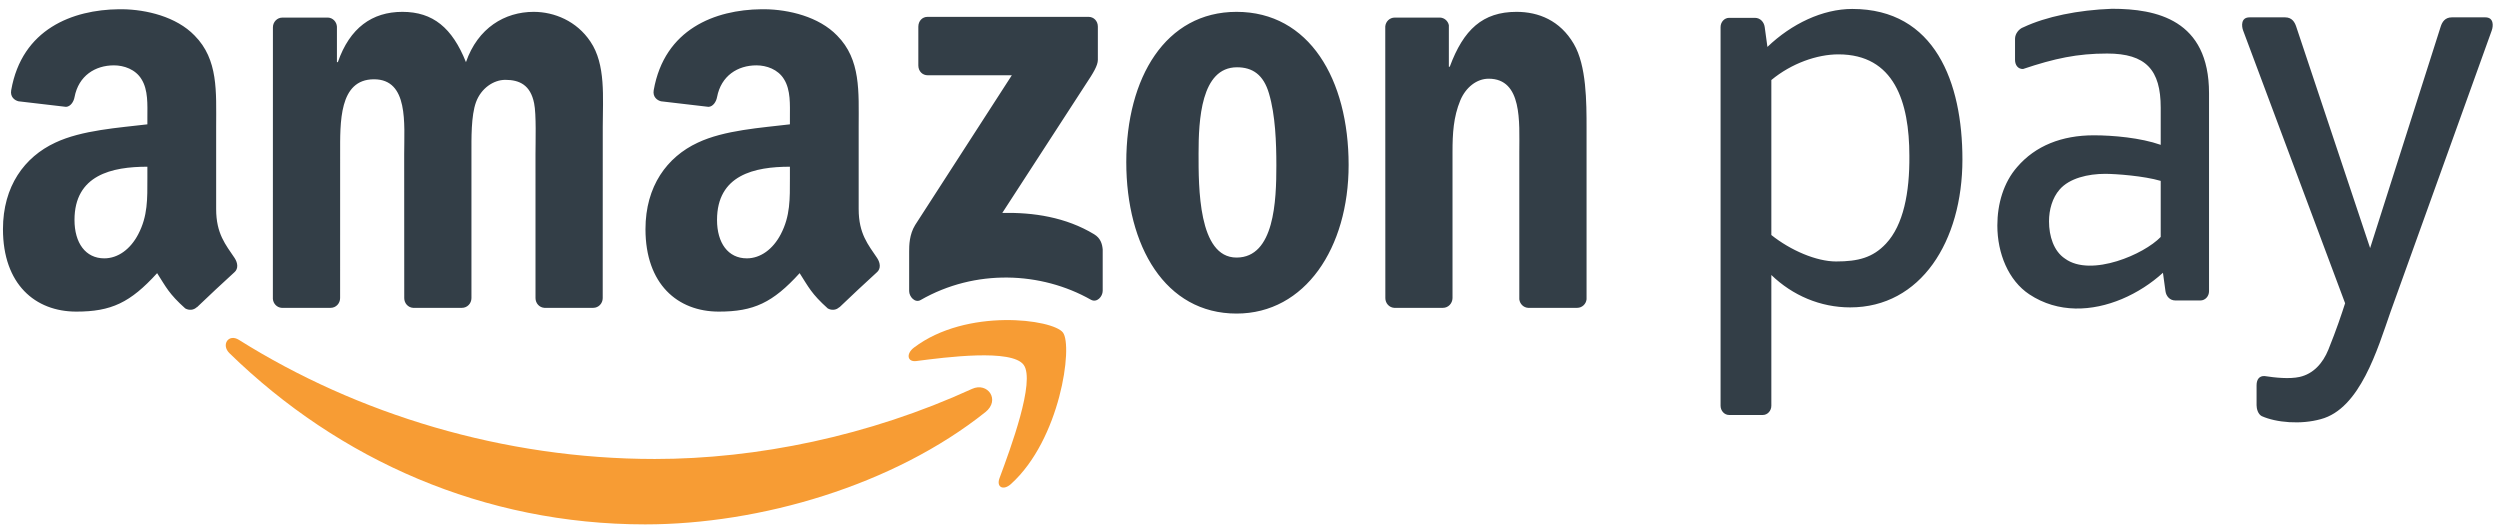 <svg width="162" height="34" viewBox="0 0 162 34" fill="currentColor" xmlns="http://www.w3.org/2000/svg">
    <g clip-path="url(#clip0_5_14)">
        <path fill-rule="evenodd" clip-rule="evenodd"
            d="M63.854 26.705C57.892 31.455 49.248 33.98 41.805 33.98C31.373 33.98 21.979 29.818 14.87 22.888C14.312 22.344 14.809 21.601 15.48 22.022C23.15 26.84 32.635 29.742 42.431 29.742C49.039 29.742 56.303 28.261 62.988 25.2C63.996 24.739 64.841 25.917 63.854 26.705Z"
            fill="#F79C34" />
        <path fill-rule="evenodd" clip-rule="evenodd"
            d="M66.336 23.646C65.573 22.592 61.295 23.147 59.373 23.396C58.791 23.471 58.7 22.922 59.225 22.524C62.638 19.936 68.231 20.683 68.88 21.55C69.535 22.424 68.708 28.477 65.51 31.365C65.018 31.809 64.55 31.572 64.768 30.986C65.488 29.045 67.099 24.702 66.336 23.646Z"
            fill="#F79C34" />
        <path fill-rule="evenodd" clip-rule="evenodd"
            d="M59.508 4.244V1.73C59.51 1.347 59.777 1.092 60.099 1.093L70.538 1.092C70.872 1.092 71.141 1.354 71.141 1.727V3.882C71.137 4.245 70.855 4.716 70.355 5.465L64.947 13.8C66.954 13.75 69.077 14.075 70.901 15.181C71.313 15.43 71.423 15.8 71.455 16.162V18.845C71.455 19.215 71.081 19.642 70.686 19.42C67.473 17.603 63.209 17.405 59.655 19.442C59.293 19.651 58.913 19.229 58.913 18.859V16.308C58.913 15.901 58.921 15.202 59.302 14.581L65.566 4.878L60.111 4.877C59.778 4.877 59.51 4.62 59.508 4.244ZM21.427 19.948H18.251C17.948 19.927 17.707 19.683 17.682 19.369L17.685 1.772C17.685 1.421 17.959 1.14 18.298 1.14L21.256 1.139C21.565 1.155 21.814 1.408 21.833 1.73V4.027H21.893C22.664 1.805 24.116 0.768 26.073 0.768C28.059 0.768 29.305 1.805 30.194 4.027C30.965 1.805 32.714 0.768 34.581 0.768C35.916 0.768 37.368 1.361 38.258 2.694C39.266 4.176 39.059 6.322 39.059 8.211L39.056 19.316C39.056 19.666 38.782 19.948 38.443 19.948H35.272C34.952 19.927 34.701 19.654 34.701 19.317L34.7 9.988C34.7 9.248 34.76 7.397 34.611 6.693C34.374 5.507 33.663 5.174 32.744 5.174C31.973 5.174 31.172 5.729 30.846 6.617C30.52 7.507 30.55 8.987 30.55 9.988V19.316C30.55 19.666 30.276 19.948 29.937 19.948H26.765C26.446 19.927 26.195 19.654 26.195 19.317L26.191 9.988C26.191 8.025 26.488 5.138 24.235 5.138C21.952 5.138 22.041 7.951 22.041 9.988L22.039 19.316C22.039 19.666 21.765 19.948 21.427 19.948ZM80.157 4.36C77.815 4.36 77.667 7.802 77.667 9.95C77.667 12.098 77.638 16.69 80.128 16.69C82.589 16.69 82.708 12.987 82.708 10.729C82.708 9.248 82.647 7.47 82.232 6.063C81.877 4.841 81.165 4.36 80.157 4.36ZM80.128 0.768C84.842 0.768 87.391 5.138 87.391 10.692C87.391 16.06 84.575 20.319 80.128 20.319C75.502 20.319 72.983 15.949 72.983 10.507C72.983 5.026 75.532 0.768 80.128 0.768ZM93.505 19.948H90.34C90.022 19.927 89.77 19.654 89.77 19.317L89.765 1.714C89.792 1.391 90.055 1.14 90.375 1.14L93.321 1.139C93.599 1.154 93.828 1.358 93.886 1.631V4.323H93.945C94.836 1.915 96.08 0.768 98.273 0.768C99.696 0.768 101.09 1.323 101.98 2.842C102.809 4.249 102.809 6.617 102.809 8.321V19.395C102.775 19.706 102.515 19.948 102.201 19.948H99.017C98.723 19.928 98.486 19.695 98.451 19.395V9.841C98.451 7.915 98.66 5.1 96.465 5.1C95.695 5.1 94.983 5.655 94.627 6.507C94.182 7.581 94.123 8.655 94.123 9.841V19.316C94.117 19.666 93.843 19.948 93.505 19.948ZM54.387 19.905C54.178 20.108 53.875 20.122 53.638 19.985C52.583 19.038 52.394 18.601 51.817 17.7C50.074 19.617 48.839 20.192 46.581 20.192C43.907 20.192 41.827 18.41 41.827 14.848C41.827 12.065 43.224 10.172 45.214 9.245C46.937 8.428 49.344 8.28 51.186 8.057V7.612C51.186 6.794 51.246 5.831 50.8 5.126C50.413 4.494 49.671 4.235 49.017 4.235C47.805 4.235 46.73 4.905 46.465 6.293C46.409 6.602 46.2 6.909 45.913 6.924L42.834 6.564C42.575 6.5 42.286 6.275 42.36 5.847C43.059 1.872 46.347 0.632 49.336 0.599H49.572C51.102 0.62 53.056 1.072 54.246 2.305C55.792 3.864 55.642 5.942 55.642 8.206V13.547C55.642 15.154 56.261 15.858 56.841 16.724C57.045 17.037 57.09 17.407 56.831 17.636C56.182 18.223 55.03 19.303 54.396 19.913L54.387 19.905ZM51.186 11.546C51.186 12.882 51.215 13.995 50.592 15.183C50.087 16.147 49.284 16.741 48.393 16.741C47.176 16.741 46.463 15.739 46.463 14.254C46.463 11.334 48.888 10.803 51.186 10.803V11.546ZM12.753 19.905C12.543 20.108 12.239 20.122 12.003 19.985C10.947 19.038 10.758 18.601 10.182 17.7C8.438 19.617 7.204 20.192 4.946 20.192C2.272 20.192 0.192 18.41 0.192 14.848C0.192 12.065 1.588 10.172 3.579 9.245C5.302 8.428 7.709 8.28 9.55 8.057V7.612C9.55 6.794 9.611 5.831 9.165 5.126C8.778 4.494 8.035 4.235 7.382 4.235C6.17 4.235 5.093 4.905 4.83 6.293C4.775 6.602 4.565 6.909 4.278 6.924L1.199 6.564C0.939 6.5 0.65 6.275 0.725 5.847C1.422 1.872 4.712 0.632 7.701 0.599H7.937C9.467 0.62 11.421 1.072 12.611 2.305C14.156 3.864 14.007 5.942 14.007 8.206V13.547C14.007 15.154 14.626 15.858 15.206 16.724C15.408 17.037 15.455 17.407 15.196 17.636C14.547 18.223 13.394 19.303 12.76 19.913L12.753 19.905ZM9.55 11.546C9.55 12.882 9.581 13.995 8.956 15.183C8.452 16.147 7.649 16.741 6.757 16.741C5.54 16.741 4.827 15.739 4.827 14.254C4.827 11.334 7.254 10.803 9.55 10.803V11.546ZM146.226 26.261V24.968C146.226 24.6 146.393 24.347 146.749 24.369C147.412 24.471 148.351 24.573 149.017 24.425C149.887 24.229 150.512 23.563 150.881 22.651C151.401 21.366 151.745 20.33 151.963 19.65L145.356 1.981C145.244 1.681 145.211 1.125 145.766 1.125H148.076C148.516 1.125 148.695 1.427 148.794 1.723L153.584 16.075L158.157 1.723C158.25 1.429 158.438 1.125 158.875 1.125H161.053C161.604 1.125 161.573 1.68 161.463 1.981L154.909 20.202C154.061 22.627 152.931 26.49 150.386 27.161C149.11 27.521 147.501 27.39 146.556 26.963C146.317 26.834 146.226 26.489 146.226 26.261ZM143.145 18.872C143.145 19.2 142.895 19.47 142.589 19.47H140.96C140.608 19.47 140.368 19.195 140.323 18.872L140.159 17.675C139.411 18.359 138.492 18.96 137.496 19.378C135.58 20.181 133.372 20.314 131.5 19.073C130.147 18.176 129.428 16.423 129.428 14.614C129.428 13.215 129.828 11.828 130.713 10.821C131.895 9.444 133.608 8.768 135.676 8.768C136.926 8.768 138.714 8.927 140.014 9.386V6.978C140.014 4.529 139.059 3.469 136.541 3.469C134.616 3.469 133.144 3.783 131.094 4.471C130.766 4.482 130.574 4.213 130.574 3.884V2.511C130.574 2.181 130.835 1.863 131.117 1.766C132.581 1.077 134.653 0.648 136.857 0.569C139.73 0.569 143.145 1.269 143.145 6.038V18.872ZM140.014 15.355V11.721C138.921 11.399 137.112 11.265 136.412 11.265C135.306 11.265 134.095 11.547 133.463 12.282C132.99 12.821 132.776 13.594 132.776 14.342C132.776 15.309 133.086 16.279 133.81 16.758C134.651 17.375 135.955 17.3 137.181 16.924C138.359 16.563 139.465 15.925 140.014 15.355ZM119.129 3.523C122.743 3.523 123.727 6.591 123.727 10.103C123.748 12.471 123.344 14.583 122.208 15.791C121.358 16.696 120.409 16.943 118.979 16.943C117.707 16.943 116.033 16.227 114.783 15.229V5.186C116.085 4.106 117.745 3.523 119.129 3.523ZM114.229 26.891H112.047C111.742 26.891 111.493 26.622 111.493 26.293V1.754C111.493 1.426 111.742 1.156 112.047 1.156H113.717C114.068 1.156 114.309 1.431 114.353 1.754L114.529 3.04C116.093 1.541 118.106 0.58 120.025 0.58C125.398 0.58 127.165 5.359 127.165 10.329C127.165 15.646 124.462 19.919 119.891 19.919C117.966 19.919 116.167 19.152 114.783 17.82V26.293C114.783 26.622 114.533 26.891 114.229 26.891Z"
            fill="#333E47" />
    </g>
    <defs>
        <clipPath id="clip0_5_14">
            <rect width="161.336" height="33.411" fill="white" transform="translate(0.192 0.569)" />
        </clipPath>
    </defs>
</svg>